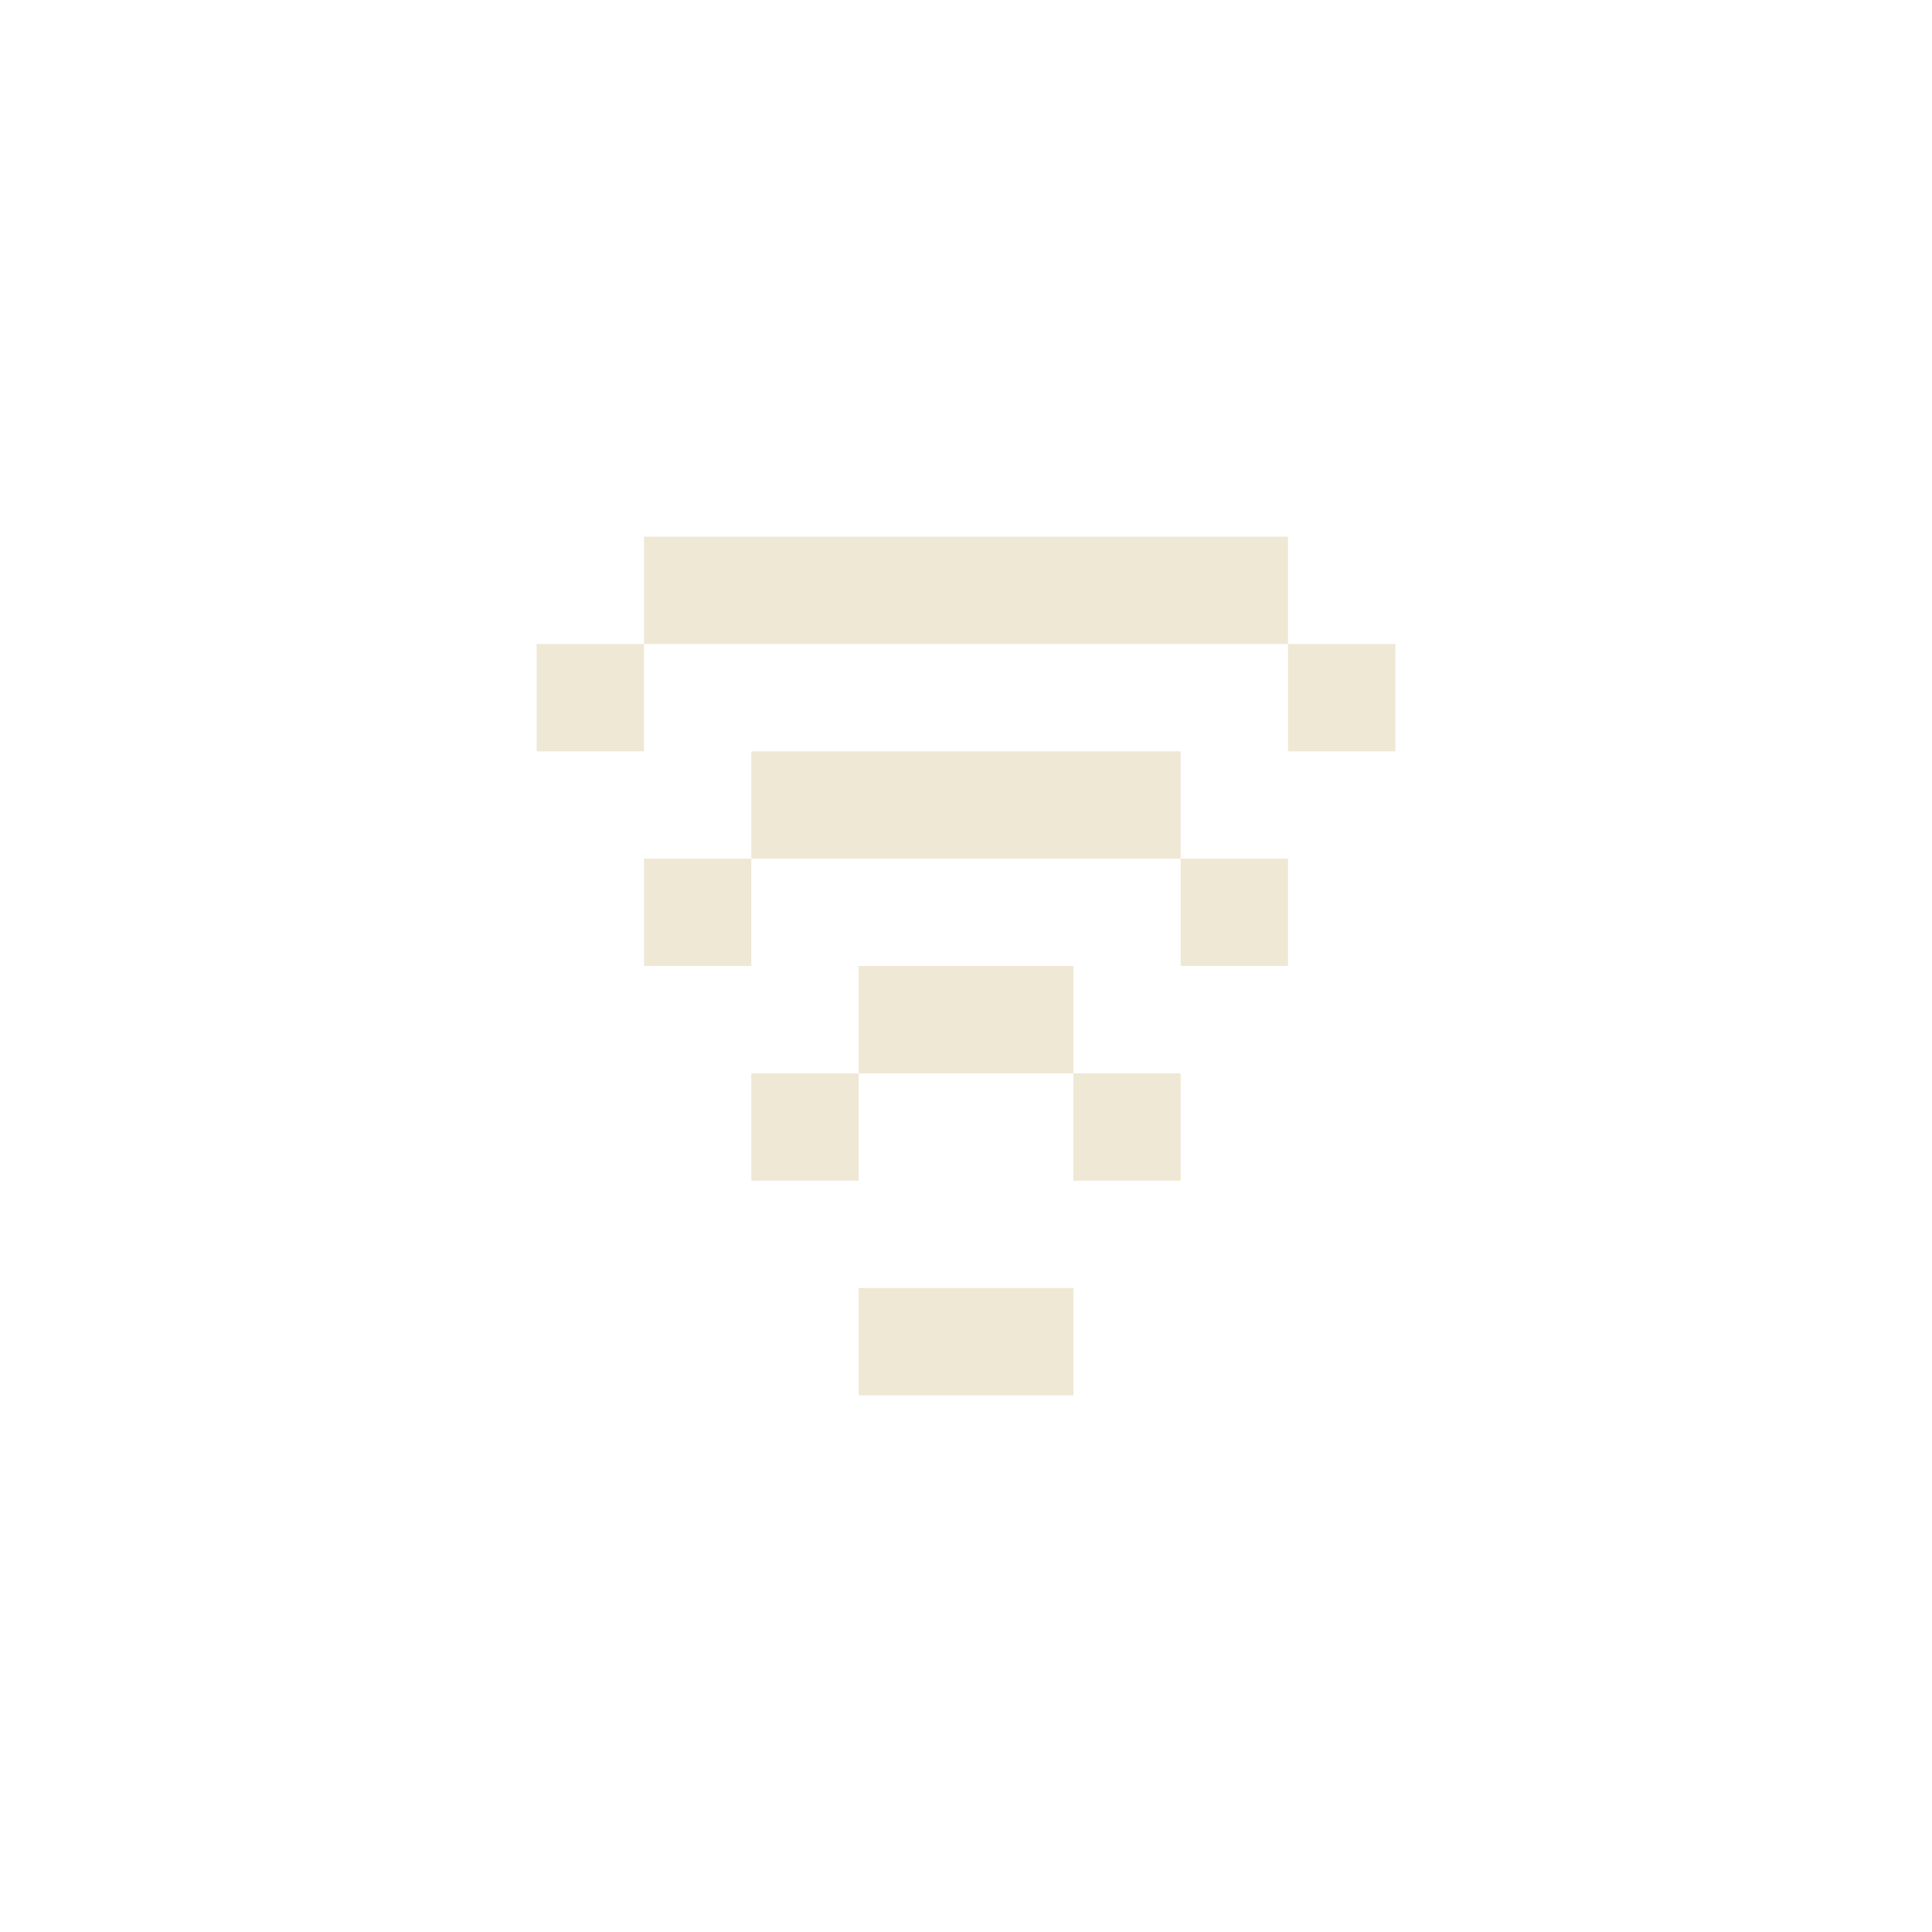 <?xml version="1.0" encoding="UTF-8" standalone="no"?>
<svg
   xmlns:dc="http://purl.org/dc/elements/1.1/"
   xmlns:cc="http://creativecommons.org/ns#"
   xmlns:rdf="http://www.w3.org/1999/02/22-rdf-syntax-ns#"
   xmlns:svg="http://www.w3.org/2000/svg"
   xmlns="http://www.w3.org/2000/svg"
   width="18"
   height="18"
   viewBox="0 0 18 18"
   id="svg2"
   version="1.1">
  <defs
     id="defs4" />
  <path
     id="path27758"
     d="m 6,5 0,1 6,0 0,-1 z m 6,1 0,1 1,0 0,-1 z M 6,6 5,6 5,7 6,7 Z m 1,1 0,1 4,0 0,-1 z m 4,1 0,1 1,0 0,-1 z M 7,8 6,8 6,9 7,9 Z m 1,1 0,1 2,0 0,-1 z m 2,1 0,1 1,0 0,-1 z m -2,0 -1,0 0,1 1,0 z m 0,2 0,1 2,0 0,-1 z"
     style="color:#000000;clip-rule:nonzero;display:inline;overflow:visible;visibility:visible;opacity:1;isolation:auto;mix-blend-mode:normal;color-interpolation:sRGB;color-interpolation-filters:linearRGB;solid-color:#000000;solid-opacity:1;fill:#eee8d5;fill-opacity:1;fill-rule:evenodd;stroke:none;stroke-width:0.354;stroke-linecap:butt;stroke-linejoin:round;stroke-miterlimit:4;stroke-dasharray:none;stroke-dashoffset:0;stroke-opacity:1;marker:none;color-rendering:auto;image-rendering:auto;shape-rendering:auto;text-rendering:auto;enable-background:accumulate" />
</svg>
